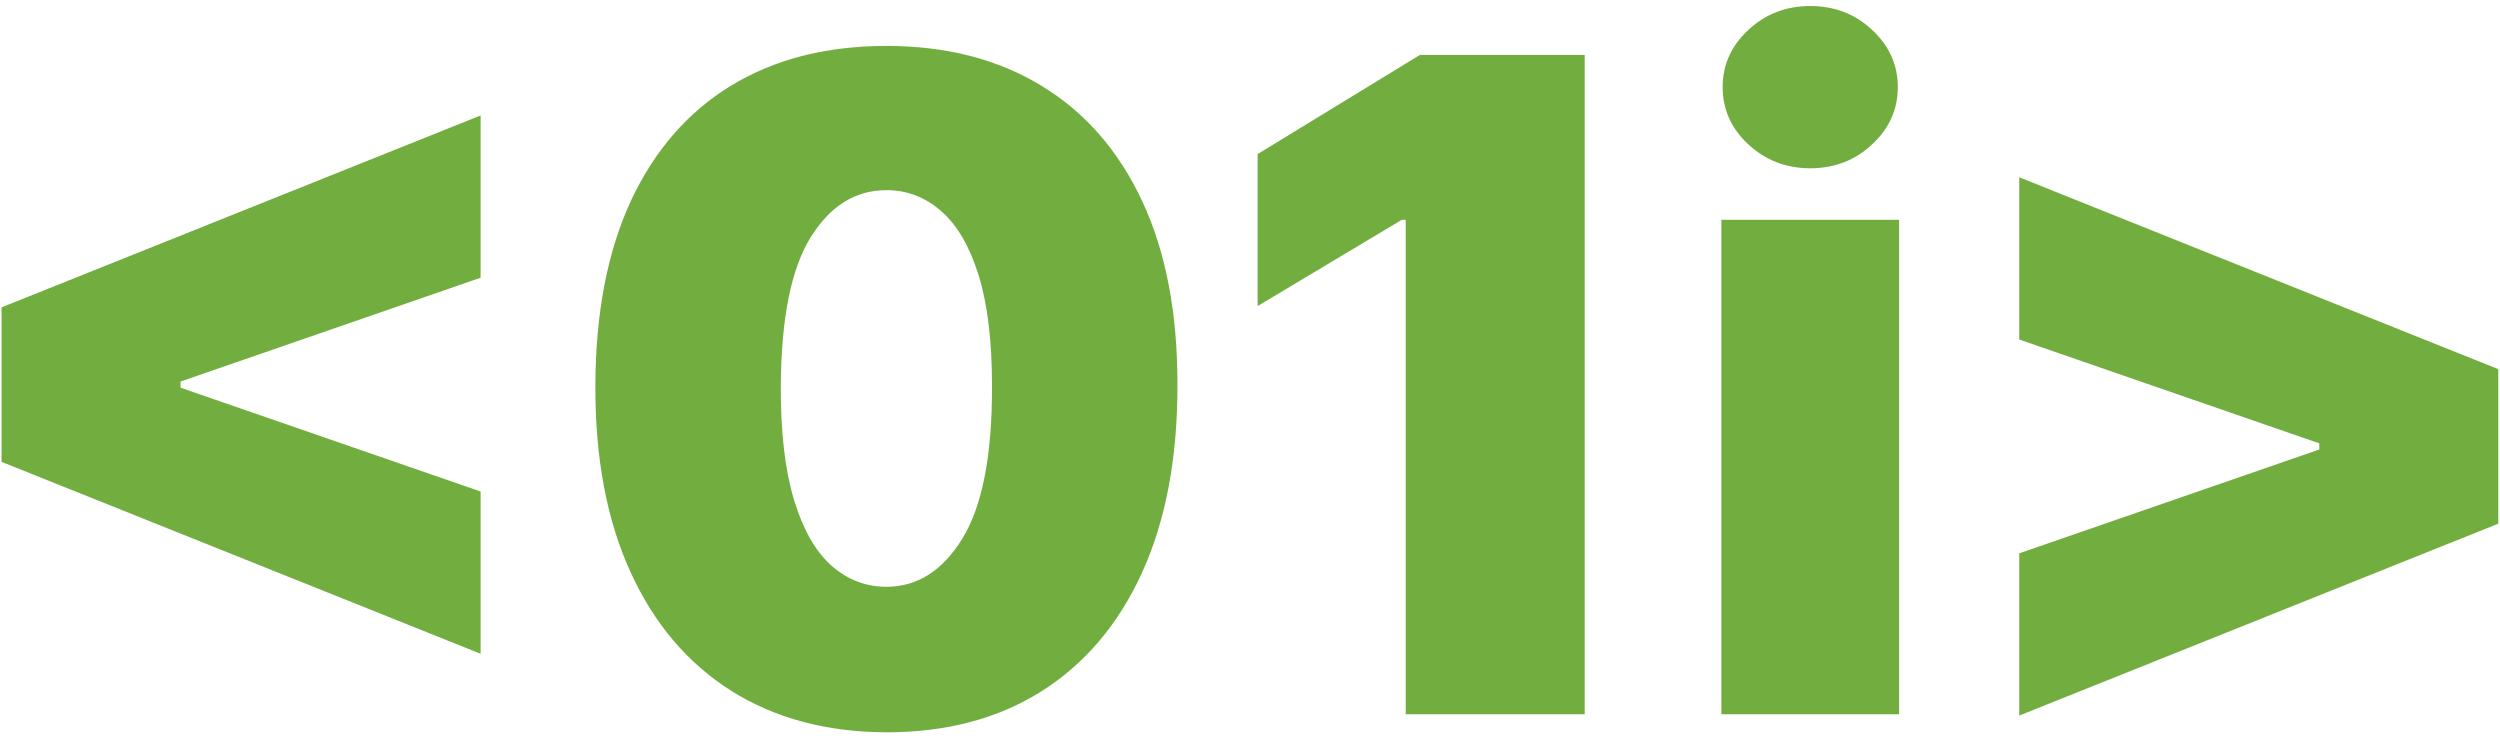 <svg width="91" height="27" viewBox="0 0 91 27" fill="none" xmlns="http://www.w3.org/2000/svg">
<path d="M0.056 16.812V11.188L17.494 4.203V10.109L6.384 13.953L6.572 13.672V14.328L6.384 14.047L17.494 17.891V23.797L0.056 16.812ZM32.265 26.656C30.085 26.648 28.203 26.145 26.617 25.145C25.031 24.145 23.808 22.703 22.949 20.82C22.089 18.938 21.664 16.68 21.671 14.047C21.679 11.406 22.109 9.164 22.96 7.32C23.82 5.477 25.039 4.074 26.617 3.113C28.203 2.152 30.085 1.672 32.265 1.672C34.445 1.672 36.328 2.156 37.914 3.125C39.499 4.086 40.722 5.488 41.581 7.332C42.441 9.176 42.867 11.414 42.859 14.047C42.859 16.695 42.429 18.961 41.57 20.844C40.71 22.727 39.488 24.168 37.902 25.168C36.324 26.16 34.445 26.656 32.265 26.656ZM32.265 21.359C33.39 21.359 34.312 20.773 35.031 19.602C35.757 18.422 36.117 16.57 36.109 14.047C36.109 12.398 35.945 11.051 35.617 10.004C35.289 8.957 34.835 8.184 34.257 7.684C33.679 7.176 33.015 6.922 32.265 6.922C31.14 6.922 30.222 7.492 29.511 8.633C28.8 9.773 28.437 11.578 28.421 14.047C28.414 15.727 28.574 17.109 28.902 18.195C29.23 19.273 29.683 20.07 30.261 20.586C30.847 21.102 31.515 21.359 32.265 21.359ZM57.683 2V26H51.167V8H51.027L45.777 11.141V5.609L51.683 2H57.683ZM62.658 26V8H69.126V26H62.658ZM65.892 6.125C65.017 6.125 64.267 5.836 63.642 5.258C63.017 4.68 62.705 3.984 62.705 3.172C62.705 2.359 63.017 1.664 63.642 1.086C64.267 0.508 65.017 0.219 65.892 0.219C66.775 0.219 67.525 0.508 68.142 1.086C68.767 1.664 69.08 2.359 69.08 3.172C69.08 3.984 68.767 4.68 68.142 5.258C67.525 5.836 66.775 6.125 65.892 6.125ZM90.938 19.062L73.501 26.047V20.141L84.61 16.297L84.422 16.578V15.922L84.61 16.203L73.501 12.359V6.453L90.938 13.438V19.062Z" fill="#71AE3F"/>
</svg>
